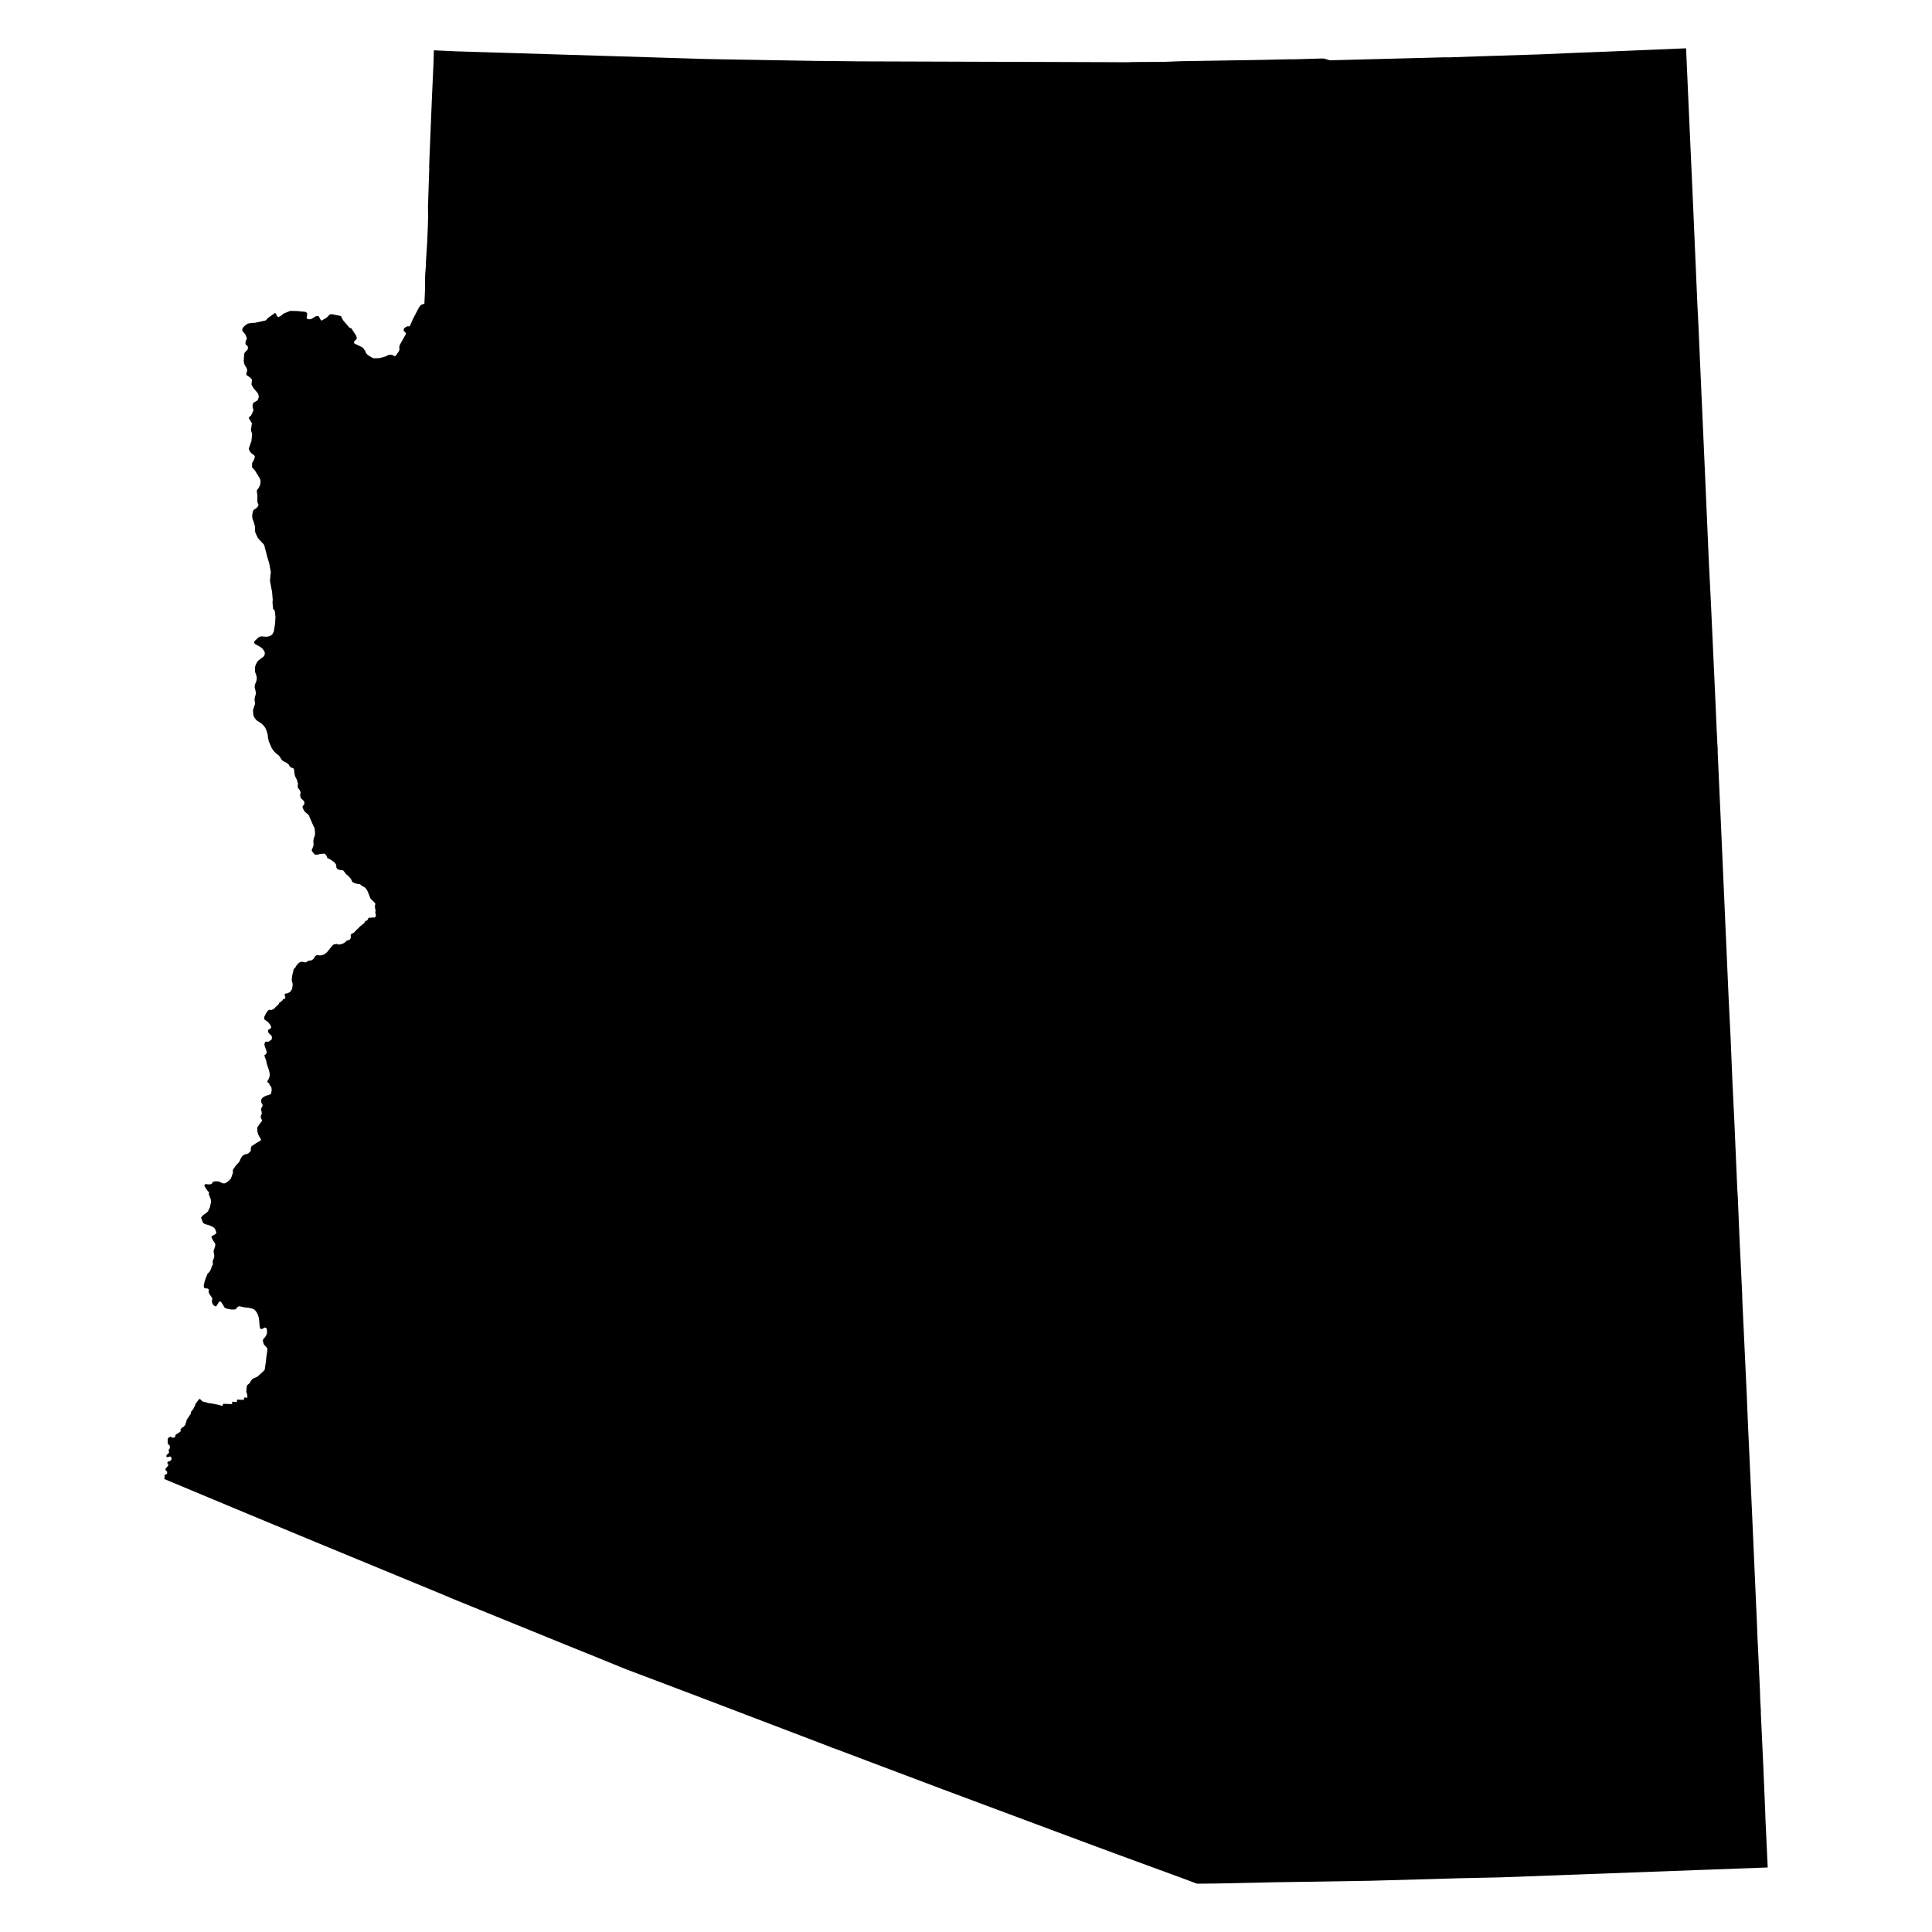 <svg width="1000" height="1000"><path class="state" d="M420.334,31.494L420.858,31.5L442.307,31.72L443.765,31.754L566.16,32.153L567.055,32.149L567.101,32.146L583.582,32.223L586.617,32.104L602.308,32.026L611.012,31.681L651.913,31.022L668.099,30.666L668.111,30.715L671.49,30.649L684.285,30.274L685.554,30.361L688.255,31.209L746.32,29.7L749.027,29.639L749.055,29.725L765.237,29.159L797.603,28.128L814.468,27.39L829.236,26.819L829.649,26.805L843.617,26.223L843.861,26.216L844.485,26.187L846.616,26.086L848.308,26.028L855.121,25.74L872.715,25L872.928,29.795L872.929,29.895L873.596,45.113L873.596,45.18L876.336,106.022L878.575,157.87L879.112,168.428L879.925,187.158L880.485,199.651L880.479,199.657L880.753,205.73L880.823,207.189L882.737,250.3L882.754,250.671L883.229,261.792L883.233,261.811L884.549,291.808L885.491,310.473L886.055,322.733L887.691,358.276L888.644,379.915L888.813,382.28L888.854,384.635L889.064,387.037L889.074,389.418L890.506,421.111L890.929,430.501L890.931,430.528L894.766,517.205L895.796,538.005L896.461,554.138L896.724,560.511L897.667,579.684L899.223,615.656L899.592,621.46L899.567,621.864L899.569,622.43L899.616,623.05L899.63,623.099L900.423,642.39L900.771,649.274L901.333,661.169L901.336,661.243L901.694,668.729L901.716,668.894L901.812,672.673L901.816,672.842L904.109,721.709L904.109,721.71L904.686,735.874L904.711,736.455L904.739,737.072L904.777,737.905L906.759,780.904L909.287,837.943L909.325,838.794L909.699,848.272L909.832,850.733L910.95,874.967L910.998,876.565L911.087,879.567L911.395,885.159L911.444,887.578L912.711,914.772L913.687,938.115L913.682,938.117L913.788,941.444L914.969,966.599L881.652,967.823L801.262,970.802L776.331,971.73L755.916,972.164L709.275,973.482L665.369,974.174L660.338,974.239L630.394,974.891L619.566,975L612.12,972.213L576.895,959.293L548.667,948.808L487.794,926.088L449.245,911.555L432.095,905.072L430.55,904.566L427.143,903.2L360,877.601L323,863.596L309.984,858.269L293.41,851.573L270.765,842.357L234.28,827.515L229.911,825.652L163.818,798.36L128.761,783.792L85.057,765.545L85.031,765.044L85.295,764.581L85.13,763.86L85.146,763.725L85.227,763.64L85.314,763.421L85.359,763.289L85.68,763.194L86.029,763.155L86.285,762.938L86.495,762.547L86.553,762.192L86.505,761.696L85.852,761.213L85.621,760.618L85.803,759.94L86.427,759.378L87.076,758.531L87.127,758.019L86.756,757.627L86.621,756.996L86.65,756.827L86.942,756.565L88.141,756.132L88.419,755.915L88.686,755.476L88.777,755.141L88.749,754.526L88.573,754.293L88.4,754.015L88.217,753.915L87.979,753.843L86.994,754.205L86.355,754.17L86.147,753.846L86.122,753.62L86.179,753.266L86.427,752.877L87.098,752.358L87.488,751.861L87.566,751.486L87.249,751.023L87.25,750.725L87.438,750.325L87.804,749.839L87.942,749.154L87.963,748.911L87.744,748.059L87.636,747.922L87.142,747.666L86.881,747.303L86.776,746.28L86.804,744.877L87.127,744.183L88.31,743.609L88.551,743.713L89.023,744.095L89.431,744.226L90.781,743.756L90.701,743.147L90.778,742.884L90.924,742.682L91.237,742.341L91.929,741.992L93.424,740.926L93.594,740.605L93.578,740.372L93.376,740.014L93.405,739.789L94.4,738.866L95.165,738.38L95.944,737.429L95.997,736.84L96.393,736.102L96.573,735.017L98.745,731.73L98.811,731.593L98.847,730.814L99.966,729.394L100.458,728.46L100.763,727.988L101.084,726.976L101.287,726.542L102.634,724.726L103.207,724.088L103.374,724.085L103.643,724.229L104.996,725.511L105.631,725.568L106.422,725.766L106.637,725.844L107.977,726.251L109.199,726.383L109.28,726.392L112.874,727.079L114.878,727.622L115.274,727.609L115.262,727.443L115.438,726.665L115.736,726.609L120.115,726.762L120.186,725.522L122.624,725.65L122.695,724.43L126.266,724.568L126.345,723.368L128.078,723.431L127.94,721.707L127.52,720.507L127.457,720.055L127.602,719.122L127.686,717.662L127.835,717.282L128.128,716.821L129.138,715.966L129.386,715.658L129.493,715.31L130.159,714.371L130.932,713.571L132.872,712.707L132.95,712.676L133.265,712.529L135.968,710.067L136.999,709.029L137.728,704.068L137.741,703.33L137.743,703.292L138.294,699.535L138.372,698.518L138.301,697.885L138.2,697.636L136.956,696.318L136.568,695.788L136.273,694.988L136.061,693.805L136.101,693.508L136.453,692.932L137.113,692.191L137.6,691.511L137.87,690.962L138.095,690.358L138.196,689.631L138.192,688.589L138.043,687.667L137.783,687.357L137.064,687.135L136.451,687.358L136.312,687.62L135.264,687.925L135.052,687.925L134.672,687.587L134.513,687.161L134.351,686.175L134.22,684.25L133.975,682.146L133.603,680.908L133.193,679.902L132.513,678.783L132.039,678.243L131.825,678.056L131.332,677.626L130.855,677.437L128.782,676.919L126.715,676.722L124.14,676.145L123.646,676.133L123.197,676.306L122.734,676.759L122.224,677.458L121.901,677.658L121.501,677.758L119.913,677.814L117.429,677.384L116.463,676.958L116.125,676.669L115.365,675.288L114.666,674.197L114.389,673.913L113.794,673.544L113.35,673.881L112.416,675.456L111.995,675.986L111.703,676.166L111.353,676.146L110.978,675.918L110.207,675.192L109.84,674.514L109.687,673.558L109.886,671.947L108.224,669.539L107.971,668.659L107.972,668.144L108.104,667.531L108.055,667.332L107.575,667.012L107.287,666.923L106.37,666.85L105.875,666.709L105.638,666.51L105.477,666.007L105.523,664.945L105.836,663.633L106.261,662.237L107.379,659.365L108.398,658.298L108.846,657.596L109.262,656.623L109.638,655.451L110.082,654.751L110.201,654.181L110.048,653.035L110.263,652.203L110.772,651.091L110.873,650.429L110.921,649.98L110.603,648.047L110.558,647.396L110.998,646.178L111.403,644.787L111.45,644.139L111.351,643.733L110.887,642.903L110.279,642.096L109.433,640.316L109.427,640.118L109.628,639.87L111.616,638.694L111.978,638.226L111.951,637.894L111.389,636.236L110.933,635.64L110.415,635.201L109.037,634.497L107.877,634.078L106.725,633.777L105.807,633.423L105.293,633.089L105.08,632.894L104.095,630.432L104.11,630.163L104.309,629.887L105.245,628.87L107.115,627.544L107.536,627.094L107.955,626.388L108.639,624.873L109.182,622.314L109.2,621.621L109.117,620.85L108.097,618.199L108.18,617.532L108.155,617.211L108.016,616.934L107.327,616.208L106.128,614.38L105.822,613.766L105.803,613.477L105.847,613.314L106.064,613.077L106.601,612.877L107.877,613.052L109.164,612.931L109.748,612.534L109.884,612.349L109.944,612.022L110.072,611.849L111.171,611.436L113.135,611.48L115.254,612.474L116.028,612.533L116.493,612.439L117.391,611.964L118.576,611.023L119.396,610.159L119.794,609.272L120.591,606.966L120.496,605.8L120.58,605.457L122.16,603.158L122.84,602.512L123.753,601.46L124.054,600.987L124.447,599.945L125.321,598.518L125.809,598.038L126.925,597.424L127.869,597.291L128.472,597.041L129.729,595.846L129.799,595.593L129.811,594.578L130.05,593.52L130.144,593.342L132.585,591.68L135.09,590.174L135.131,589.933L134.823,589.284L133.69,587.332L133.651,587.269L133.144,585.325L133.191,583.521L134.908,581.057L135.26,580.71L135.555,580.303L135.606,579.819L135.464,579.422L135.183,579.032L134.977,578.36L134.989,577.582L135.2,577.138L135.44,576.664L135.477,575.919L135.375,575.265L135.236,574.804L135.131,574.215L135.125,573.793L135.419,573.321L135.628,572.91L135.803,572.659L135.892,572.502L135.932,572.244L135.921,571.919L135.825,571.687L135.701,571.454L135.527,571.154L135.349,570.812L135.196,570.291L135.157,569.619L135.354,568.938L135.739,568.382L136.296,567.876L136.99,567.477L137.944,567.055L138.988,566.816L140.2,566.227L140.319,565.974L140.609,564.405L140.565,563.315L140.373,562.516L139.813,561.979L139.573,561.569L139.391,560.98L139.048,560.551L138.581,560.256L138.309,559.897L138.945,558.697L139.29,557.919L139.539,557.154L139.603,556.257L139.565,555.573L139.318,554.314L138.152,550.845L137.779,548.968L136.807,546.333L136.94,546.134L137.579,545.701L137.878,545.206L138.012,544.653L137.963,544.251L137.619,542.974L137.352,542.411L136.869,540.809L136.929,540.196L137.085,539.674L137.338,539.281L137.657,539.11L138.721,539.223L139.021,539.152L140.317,538.275L140.571,538.041L140.71,537.673L140.716,536.502L140.601,536.185L139.527,535.13L138.995,534.596L138.833,534.214L138.744,533.929L138.708,533.616L138.746,533.368L138.889,533.095L139.106,532.888L139.48,532.612L139.872,532.442L140.194,532.2L140.303,532.01L140.329,531.679L140.259,531.293L139.893,530.442L138.99,529.325L138.073,528.486L137.667,528.231L136.956,527.796L136.796,527.383L136.78,526.356L137.828,524.212L138.814,522.96L139.682,522.589L140.312,522.798L140.544,522.772L141.917,522.086L142.626,521.28L144.113,519.905L144.364,519.546L144.489,519.146L144.619,518.973L145.41,518.484L146.098,517.915L146.579,517.132L146.824,517.046L147.352,517.02L147.526,516.877L147.667,516.557L147.667,516.129L147.377,515.234L147.353,514.881L147.409,514.582L147.651,514.317L147.97,514.207L148.536,514.212L149.183,513.976L150.092,513.42L150.57,512.918L150.909,512.388L151.242,511.492L151.489,509.887L151.451,509.08L151.086,507.798L151.004,507.193L151.046,506.515L151.387,504.192L151.76,502.912L151.993,501.649L152.112,501.483L152.884,500.791L153.174,500.097L154.005,499.067L154.67,498.405L155.27,498.035L156.072,497.822L156.704,497.833L158.176,498.165L159.781,497.258L161.16,497.069L161.55,496.911L162.43,496.12L163.038,495.007L163.519,494.582L164.214,494.392L165.852,494.539L167.459,494.16L167.996,493.873L169.221,492.907L172.056,489.385L172.842,488.788L174.507,488.594L175.454,488.96L177.422,488.447L178.833,487.546L179.337,486.969L180.876,486.423L181.258,486.118L181.583,485.295L181.515,483.982L181.621,483.676L181.88,483.439L182.997,482.853L183.523,482.447L184.034,481.81L186.532,479.367L188.359,477.932L188.596,477.686L188.667,477.492L188.91,477.042L189.088,476.757L190.009,476.395L190.306,476.072L190.402,475.796L190.517,475.496L190.708,475.196L191.009,475.009L191.401,474.998L191.881,475.039L192.738,474.865L193.065,474.869L193.85,474.917L194.256,474.642L194.488,474.283L194.534,473.808L194.505,473.378L194.283,472.469L194.251,472.028L194.414,471.401L194.152,470.105L194.044,468.89L194.268,468.054L194.269,467.672L193.925,467.211L191.781,465.133L190.349,461.473L189.836,460.542L189.311,459.8L188.752,459.297L188.164,458.906L187.419,458.584L186.309,457.664L184.361,457.397L182.699,456.748L182.231,456.231L181.661,454.917L180.225,453.358L179.78,452.931L179.236,452.576L177.737,450.644L177.307,450.432L175.591,450.244L174.693,449.839L174.448,449.615L174.248,449.328L174.06,448.853L174.044,447.772L173.716,447.129L172.913,446.193L171.423,445.141L170.517,444.584L169.561,444.304L169.003,442.943L168.707,442.466L168.397,442.127L167.827,441.869L167.419,441.849L165.574,442.044L164.551,442.323L163.135,442.395L162.859,442.239L162.461,441.792L161.449,440.494L161.372,440.062L161.414,439.81L161.98,438.445L162.274,437.524L162.308,437.22L162.192,435.385L162.339,434.255L162.496,433.684L163.007,432.373L163.065,430.844L162.812,428.642L161.721,426.391L159.802,421.88L157.553,419.936L156.638,418.064L156.671,417.384L156.632,417.212L157.004,416.839L157.311,416.586L157.461,416.346L157.542,415.004L156.97,414.283L155.651,413.09L155.359,411.631L155.353,411.406L155.574,410.304L155.449,409.587L155.099,408.905L154.421,408.064L154.144,407.57L154.138,407.098L154.068,406.696L154.217,405.988L154.231,405.798L154.215,405.507L154.14,405.213L153.933,404.758L153.866,404.447L153.811,404.001L153.68,403.632L152.98,402.298L152.607,401.385L152.306,399.617L152.281,398.658L152.059,398.018L151.917,397.747L151.645,397.568L151.158,397.453L150.538,397.171L149.909,396.633L149.385,395.655L149.25,395.507L148.747,395.109L147.755,394.515L146.834,394.083L146.001,393.518L145.436,392.756L145.244,392.323L144.865,391.762L144.353,391.105L142.954,389.994L142.1,389.174L141.356,388.298L140.604,387.104L139.099,383.645L138.712,381.73L138.537,380.14L137.994,378.323L137.3,376.707L136.602,375.765L135.528,374.683L135.059,374.293L133.006,372.98L132.48,372.479L131.624,371.341L131.179,370.237L131.089,369.883L130.965,368.106L131,367.545L131.228,366.551L131.946,364.592L132.029,363.838L131.746,362.273L131.772,361.716L131.966,360.731L132.365,359.419L132.4,358.701L132.409,358.409L132.212,357.325L131.835,356.048L131.849,355.019L131.968,354.379L132.702,352.478L132.868,351.602L132.893,350.655L132.818,350.18L132.464,348.948L132.027,347.815L131.945,345.87L132.164,344.591L132.845,343.104L133.621,341.966L136.495,339.765L136.954,338.916L137.087,338.203L136.893,337.162L135.831,335.743L134.614,334.755L131.944,333.33L131.461,332.419L131.819,331.772L133.866,329.836L135.245,329.353L138.038,329.592L139.592,329.229L140.875,328.465L141.735,326.863L142.365,322.882L142.579,319.523L142.334,316.689L142.013,315.798L141.355,315.147L141.041,311.786L141.169,310.448L140.832,306.428L139.729,300.674L140.177,296.037L139.291,291.323L138.467,288.733L136.706,281.984L133.546,278.585L132.321,276.041L132.048,275.161L131.946,272.3L131.201,269.818L130.637,268.467L130.516,266.775L130.899,264.575L131.39,263.877L132.875,262.869L133.607,261.92L133.786,261.288L133.737,260.957L133.388,260.462L133.201,259.433L133.222,256.442L132.917,254.144L133.013,253.68L133.878,252.564L134.67,250.946L134.902,248.789L134.334,247.396L132.008,243.595L130.455,241.883L130.489,239.705L131.643,237.548L131.918,236.364L131.606,235.707L130.206,234.681L129.314,233.649L128.816,232.458L128.858,231.918L130.112,228.356L130.516,224.718L129.872,222.534L130.385,219.099L128.771,216.39L129.098,215.751L129.958,215.074L131.157,212.51L131.091,211.985L130.717,210.408L130.761,209.576L131.092,208.532L133.253,207.261L133.625,206.504L133.843,205.871L133.958,205.422L133.911,205.154L133.789,204.541L133.559,203.657L131.164,200.842L130.163,199.062L130.429,196.496L129.406,195.352L127.657,194.161L127.44,193.74L127.923,191.738L127.759,190.764L126.468,188.488L126.132,186.924L126.386,183.428L126.477,182.87L126.805,182.335L128.115,181.009L128.362,179.99L128.293,179.47L127.819,178.731L127.165,178.339L127.033,177.816L127.088,177.382L127.136,176.472L127.661,175.666L127.76,174.997L126.93,172.978L125.588,171.449L125.424,171.087L125.456,170.178L125.747,169.614L126.667,168.633L128.17,167.508L130.686,167.098L131.678,167.141L137.458,165.873L137.961,165.475L138.384,164.808L142.257,162.037L142.754,162.275L143.467,163.764L144.134,164.13L145.277,163.559L146.8,162.302L150.195,160.919L153.657,160.988L158.134,161.421L158.772,161.89L159.025,162.336L158.974,162.859L158.86,163.658L158.738,164.116L158.762,164.643L158.923,164.929L159.214,165.098L160.004,165.292L161.214,165.098L163.513,163.672L164.379,163.567L165.064,163.782L165.667,165.096L166.249,165.83L166.515,165.915L169.157,164.351L170.578,162.873L171.192,162.658L172.102,162.682L176.466,163.584L177.553,165.739L180.791,169.524L181.892,169.987L184.403,173.874L184.702,175.125L184.393,175.698L183.523,176.423L183.245,176.985L183.291,177.578L183.483,177.805L187.861,179.935L189.045,181.73L189.515,182.813L189.963,183.373L191.308,184.373L193.097,185.375L193.823,185.452L196.422,185.35L199.277,184.595L201.379,183.597L202.749,183.642L204.351,184.346L204.674,184.245L205.165,183.702L206.577,181.59L206.75,180.698L206.66,179.65L206.877,178.628L210.077,172.916L210.137,172.63L209.73,171.973L208.997,171.311L208.91,171.018L209.054,170.197L209.376,169.717L210.712,168.91L211.741,168.904L212.193,168.682L213.788,165.033L216.792,159.227L217.868,157.85L219.673,157.155L220.029,148.809L220.017,147.935L219.993,144.948L220.094,141.568L220.475,137.363L220.457,135.71L221.13,125.049L221.474,116.598L221.592,111.633L221.51,107.305L222.166,87.599L222.125,86.968L222.283,81.882L223.239,58.508L223.524,51.539L223.524,51.537L224.369,32.952L224.575,26.04L235.532,26.543L235.532,26.551L364.919,30.527L373.609,30.701L411.113,31.336L417.694,31.451L419.492,31.471L420.104,31.491Z"></path></svg>
